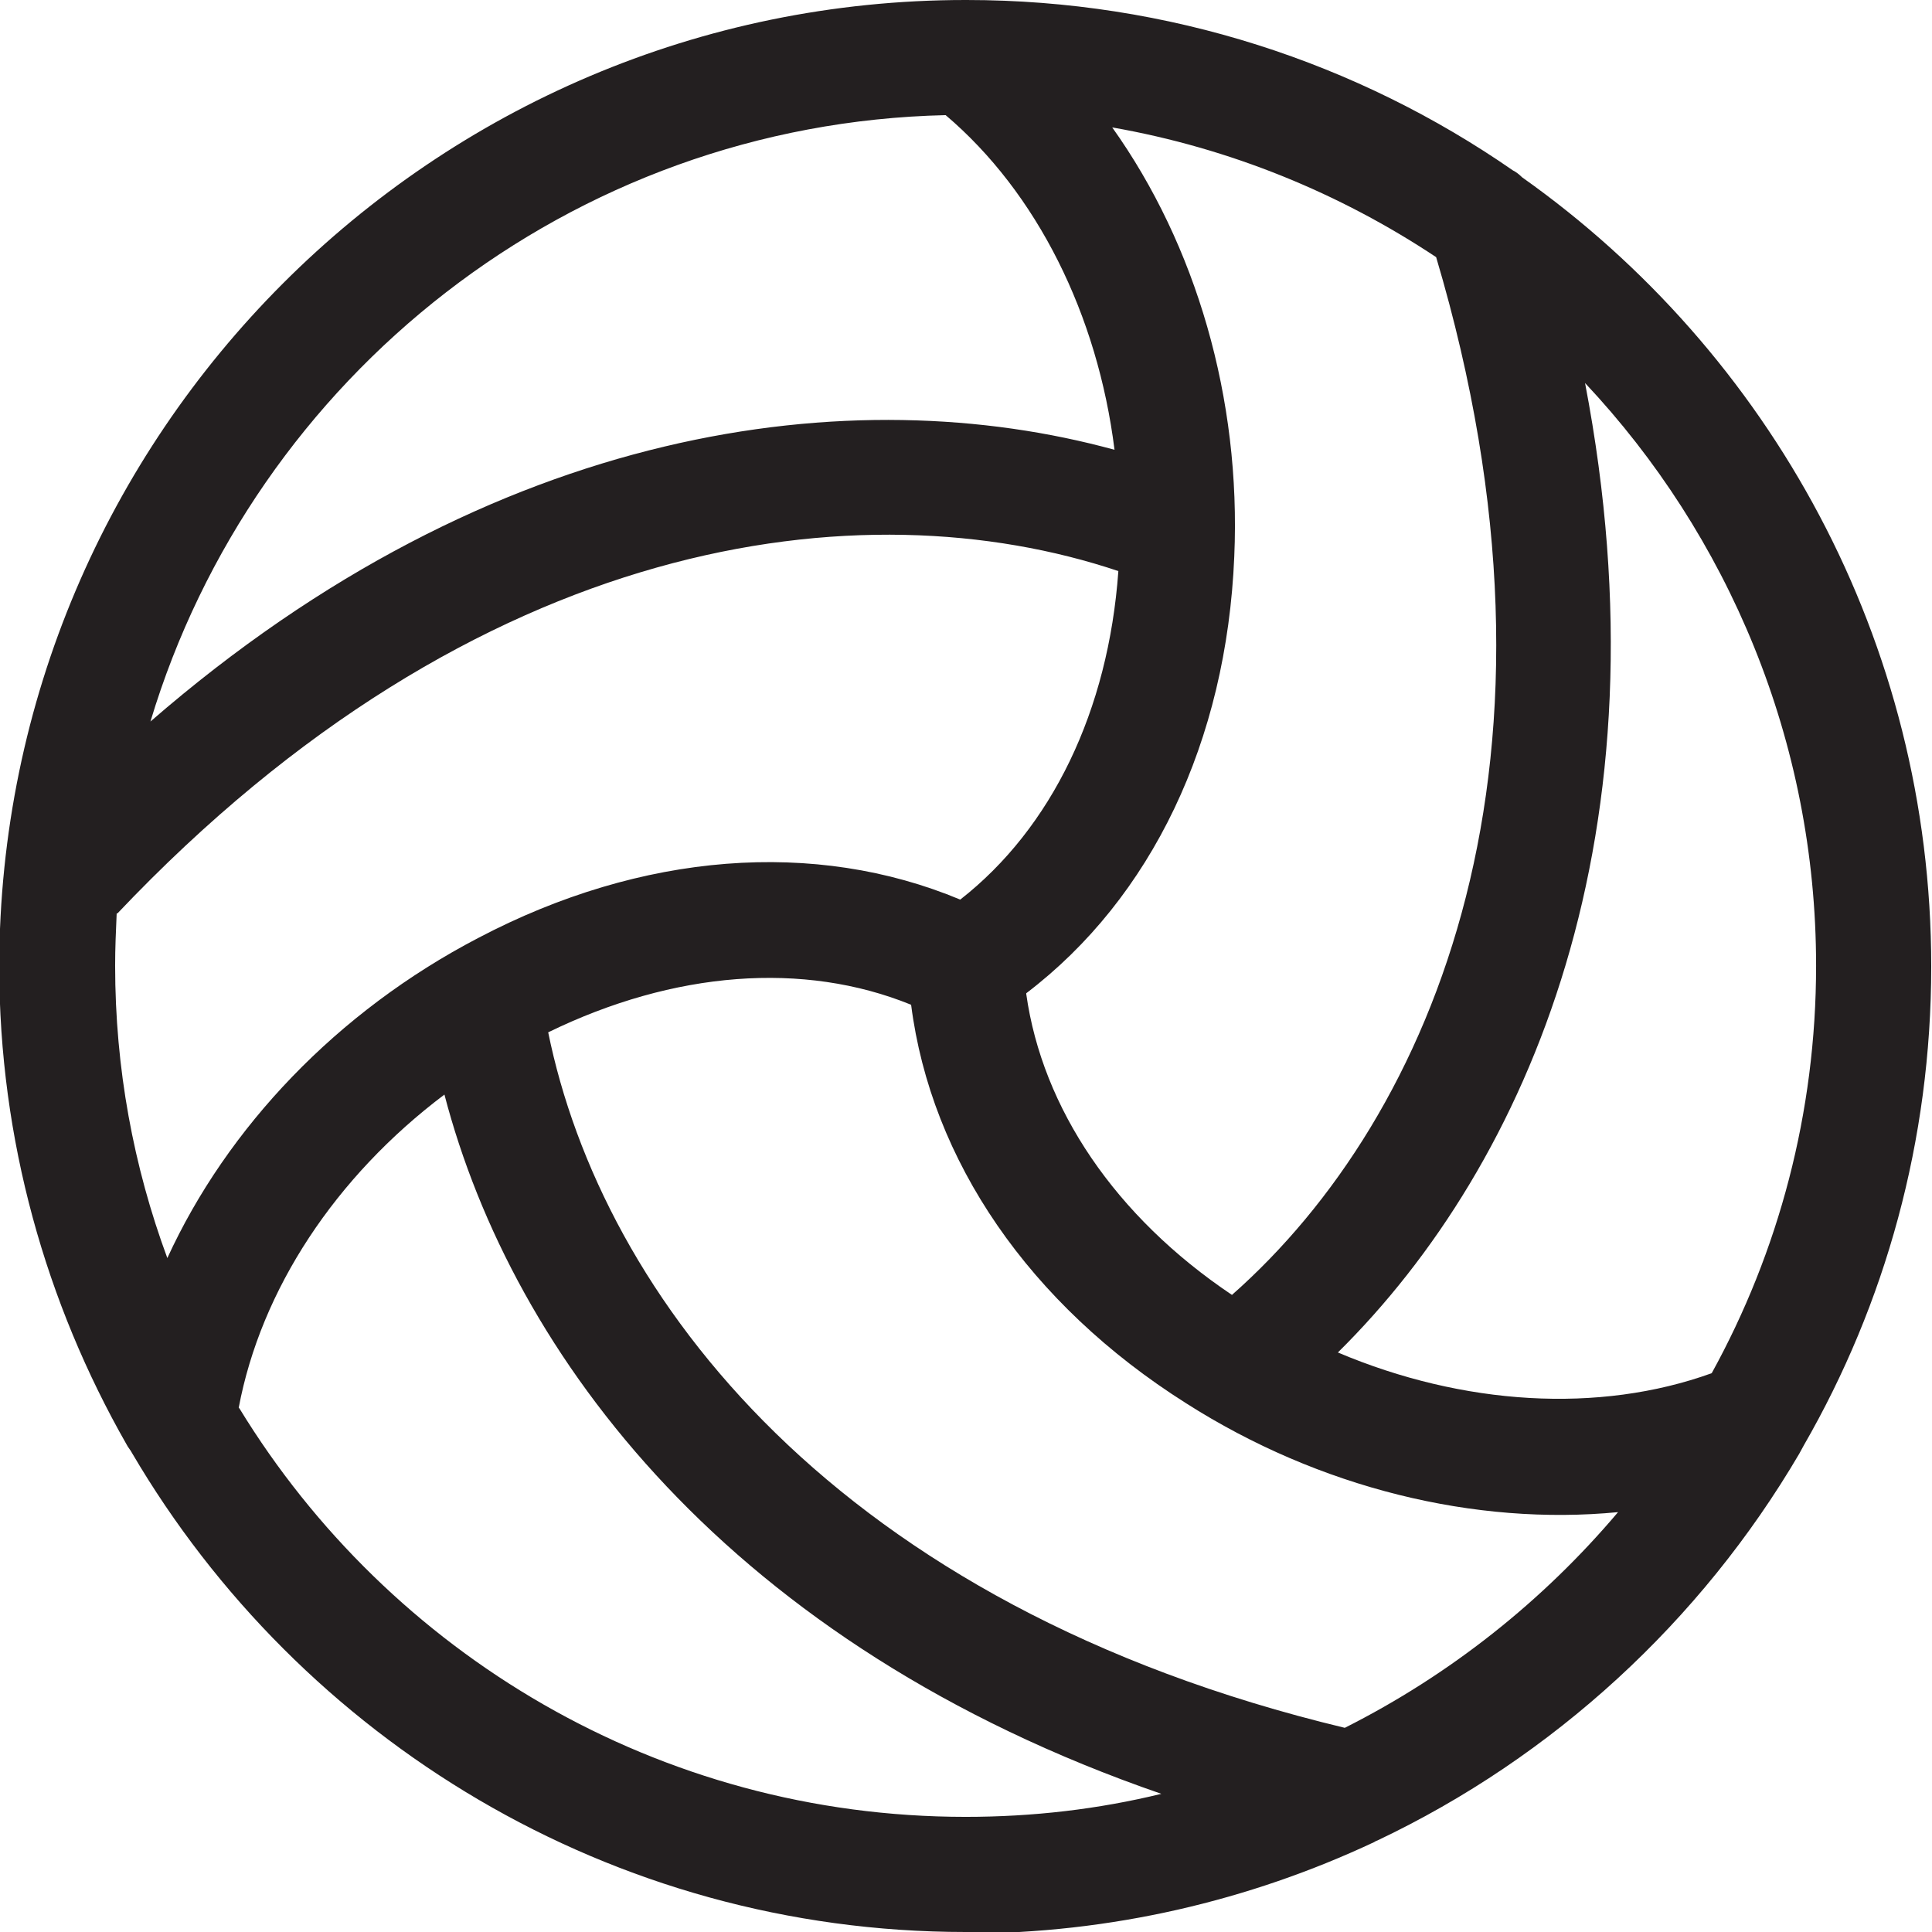 <?xml version="1.0" encoding="UTF-8"?>
<svg id="Layer_2" xmlns="http://www.w3.org/2000/svg" viewBox="0 0 25.17 25.17">
  <defs>
    <style>
      .cls-1 {
        fill: #231f20;
      }
    </style>
  </defs>
  <g id="Layer_1-2" data-name="Layer_1">
    <path class="cls-1" d="M12.58,25.17c-4.62,0-8.67-2.51-10.86-6.24-.02-.04-.05-.07-.07-.11-1.05-1.84-1.66-3.97-1.66-6.23C0,5.65,5.64,0,12.58,0h.01c2.64,0,5.1.82,7.12,2.22.04.02.08.05.12.09,3.22,2.28,5.33,6.04,5.33,10.28,0,2.27-.6,4.4-1.66,6.24-.02.04-.04.07-.06.11-1.28,2.18-3.2,3.95-5.5,5.04-.01,0-.02.01-.04.02-1.62.76-3.43,1.19-5.33,1.19ZM3.12,18.35c1.95,3.19,5.46,5.32,9.46,5.32.88,0,1.73-.1,2.55-.3-5.62-1.94-8.45-5.7-9.34-9.11-1.42,1.07-2.39,2.54-2.68,4.08ZM7.14,13.44c.7,3.45,3.75,7.48,10.38,9.07,1.37-.69,2.58-1.65,3.56-2.81-1.86.18-3.89-.31-5.63-1.42-2.04-1.29-3.32-3.16-3.58-5.19-1.4-.57-3.09-.44-4.73.36ZM17.43,17.62c1.63.69,3.4.8,4.87.27.87-1.58,1.36-3.39,1.36-5.31,0-2.93-1.15-5.61-3.01-7.59,1.12,5.84-.72,10.16-3.22,12.63ZM13.37,12.95c.21,1.49,1.16,2.9,2.68,3.92,2.64-2.33,4.6-6.99,2.66-13.52-1.25-.83-2.68-1.42-4.22-1.69,1.09,1.53,1.68,3.53,1.59,5.59-.1,2.41-1.08,4.45-2.71,5.69ZM1.52,11.9c-.01.23-.02.45-.02.68,0,1.34.24,2.62.68,3.81.78-1.7,2.21-3.21,4.05-4.17,2.13-1.12,4.39-1.29,6.28-.5,1.19-.93,1.93-2.46,2.06-4.28-3.34-1.12-8.35-.49-13.04,4.46ZM12.32,1.5c-4.89.11-9.01,3.41-10.36,7.9,4.49-3.9,9.17-4.47,12.56-3.54-.22-1.76-1.01-3.35-2.2-4.36Z"/>
  </g>
</svg>